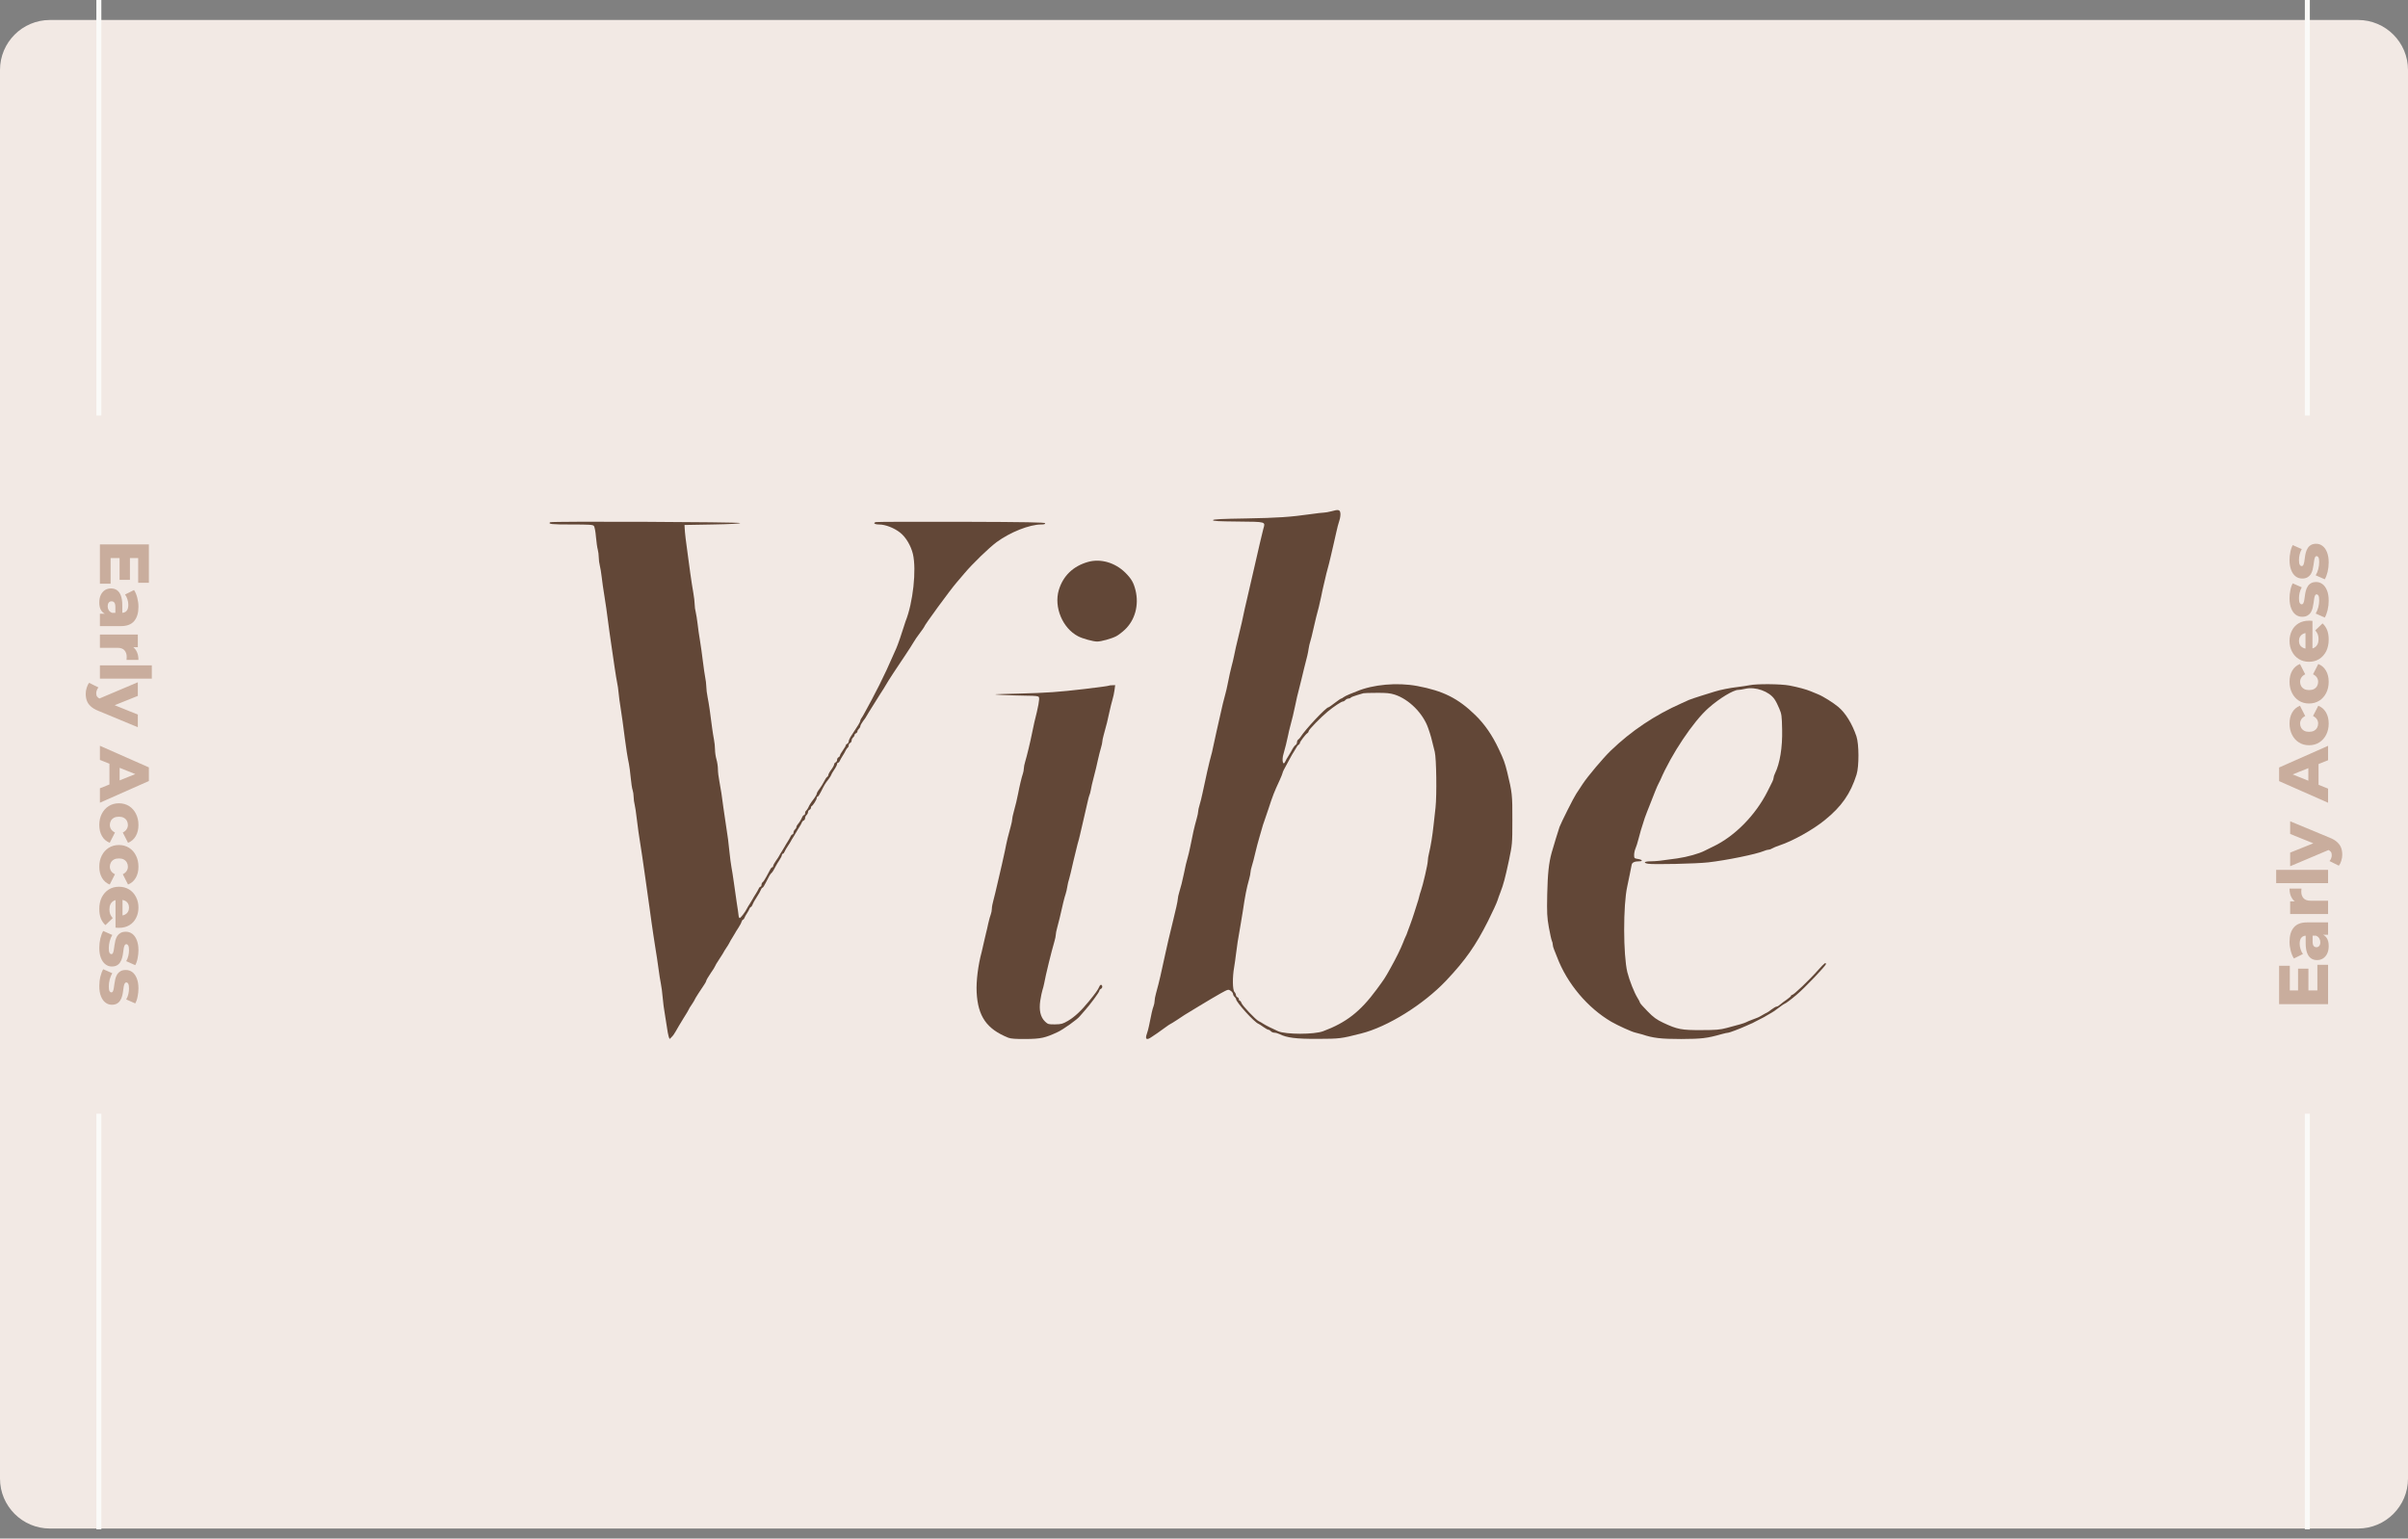 <svg width="241" height="154" viewBox="0 0 241 154" fill="none" xmlns="http://www.w3.org/2000/svg">
<rect x="0" y="0" width="241" height="154" fill="#808080" stroke="none"/>
<g clip-path="url(#clip0_608_75644)">
<path d="M236 2H5C2.239 2 0 4.239 0 7V148C0 150.761 2.239 153 5 153H236C238.761 153 241 150.761 241 148V7C241 4.239 238.761 2 236 2Z" fill="#F2E9E4"/>
<path d="M9.894 111.479V167.244" stroke="#FBFAF8" stroke-width="0.5" stroke-miterlimit="10"/>
<path d="M9.894 -14.173V41.591" stroke="#FBFAF8" stroke-width="0.5" stroke-miterlimit="10"/>
<path d="M13.003 55.764V58.039H11.967V55.764H13.003ZM11.071 55.862V58.424H10V54.49H14.9V58.333H13.829V55.862H11.071ZM10 61.434H10.707L10.882 61.343H12.184C12.394 61.343 12.555 61.277 12.667 61.147C12.784 61.02 12.842 60.818 12.842 60.538C12.842 60.355 12.812 60.171 12.751 59.984C12.695 59.798 12.616 59.639 12.513 59.508L13.416 59.06C13.556 59.275 13.663 59.532 13.738 59.831C13.817 60.134 13.857 60.435 13.857 60.733C13.857 61.349 13.715 61.825 13.43 62.161C13.15 62.502 12.709 62.672 12.107 62.672H10V61.434ZM9.937 60.313C9.937 60.01 9.988 59.754 10.091 59.544C10.194 59.334 10.334 59.172 10.511 59.06C10.688 58.953 10.887 58.9 11.106 58.9C11.339 58.9 11.54 58.958 11.708 59.075C11.881 59.196 12.011 59.38 12.1 59.627C12.193 59.875 12.24 60.194 12.24 60.587V61.483H11.547V60.769C11.547 60.554 11.512 60.402 11.442 60.313C11.372 60.23 11.279 60.188 11.162 60.188C11.045 60.188 10.952 60.232 10.882 60.321C10.812 60.409 10.777 60.531 10.777 60.684C10.777 60.829 10.812 60.96 10.882 61.077C10.957 61.198 11.069 61.286 11.218 61.343L10.728 61.525C10.467 61.455 10.268 61.317 10.133 61.111C10.002 60.911 9.937 60.645 9.937 60.313ZM10 63.512H13.794V64.779H12.688L13.003 64.59C13.288 64.702 13.5 64.884 13.64 65.136C13.785 65.388 13.857 65.694 13.857 66.053H12.66C12.669 65.992 12.674 65.939 12.674 65.892C12.679 65.85 12.681 65.803 12.681 65.752C12.681 65.481 12.606 65.262 12.457 65.094C12.312 64.926 12.074 64.842 11.743 64.842H10V63.512ZM10 66.602H15.194V67.932H10V66.602ZM8.579 69.447C8.579 69.246 8.612 69.043 8.677 68.838C8.738 68.638 8.819 68.474 8.922 68.348L9.853 68.81C9.783 68.889 9.729 68.981 9.692 69.083C9.65 69.191 9.629 69.296 9.629 69.398C9.629 69.543 9.662 69.657 9.727 69.741C9.792 69.825 9.895 69.897 10.035 69.958L10.476 70.133L10.609 70.238L13.794 71.526V72.793L9.846 71.155C9.519 71.025 9.265 70.873 9.083 70.7C8.896 70.532 8.766 70.343 8.691 70.133C8.616 69.928 8.579 69.699 8.579 69.447ZM9.839 69.965L13.794 68.292V69.657L10.728 70.889L9.839 69.965ZM10 74.649L14.9 76.812V78.177L10 80.347V78.905L14.221 77.211V77.757L10 76.063V74.649ZM10.952 75.832L11.974 76.189V78.583L10.952 78.94V75.832ZM9.937 82.582C9.937 82.162 10.021 81.786 10.189 81.455C10.357 81.128 10.588 80.871 10.882 80.685C11.181 80.498 11.521 80.405 11.904 80.405C12.287 80.405 12.625 80.498 12.919 80.685C13.213 80.871 13.442 81.128 13.605 81.455C13.773 81.786 13.857 82.162 13.857 82.582C13.857 83.011 13.766 83.382 13.584 83.695C13.402 84.007 13.145 84.229 12.814 84.36L12.289 83.331C12.466 83.242 12.595 83.132 12.674 83.002C12.758 82.871 12.8 82.729 12.8 82.575C12.8 82.421 12.765 82.281 12.695 82.155C12.625 82.029 12.522 81.928 12.387 81.854C12.256 81.784 12.095 81.749 11.904 81.749C11.708 81.749 11.542 81.784 11.407 81.854C11.272 81.928 11.169 82.029 11.099 82.155C11.029 82.281 10.994 82.421 10.994 82.575C10.994 82.729 11.034 82.871 11.113 83.002C11.197 83.132 11.328 83.242 11.505 83.331L10.98 84.36C10.649 84.229 10.392 84.007 10.21 83.695C10.028 83.382 9.937 83.011 9.937 82.582ZM9.937 86.759C9.937 86.339 10.021 85.963 10.189 85.632C10.357 85.305 10.588 85.048 10.882 84.862C11.181 84.675 11.521 84.582 11.904 84.582C12.287 84.582 12.625 84.675 12.919 84.862C13.213 85.048 13.442 85.305 13.605 85.632C13.773 85.963 13.857 86.339 13.857 86.759C13.857 87.188 13.766 87.559 13.584 87.872C13.402 88.184 13.145 88.406 12.814 88.537L12.289 87.508C12.466 87.419 12.595 87.309 12.674 87.179C12.758 87.048 12.8 86.906 12.8 86.752C12.8 86.598 12.765 86.458 12.695 86.332C12.625 86.206 12.522 86.105 12.387 86.031C12.256 85.961 12.095 85.926 11.904 85.926C11.708 85.926 11.542 85.961 11.407 86.031C11.272 86.105 11.169 86.206 11.099 86.332C11.029 86.458 10.994 86.598 10.994 86.752C10.994 86.906 11.034 87.048 11.113 87.179C11.197 87.309 11.328 87.419 11.505 87.508L10.98 88.537C10.649 88.406 10.392 88.184 10.21 87.872C10.028 87.559 9.937 87.188 9.937 86.759ZM9.937 90.984C9.937 90.536 10.021 90.144 10.189 89.808C10.362 89.477 10.595 89.218 10.889 89.031C11.188 88.849 11.526 88.758 11.904 88.758C12.282 88.758 12.618 88.847 12.912 89.024C13.211 89.206 13.442 89.456 13.605 89.773C13.773 90.091 13.857 90.448 13.857 90.844C13.857 91.218 13.78 91.558 13.626 91.866C13.477 92.174 13.255 92.419 12.961 92.601C12.667 92.783 12.31 92.874 11.89 92.874C11.843 92.874 11.79 92.872 11.729 92.867C11.668 92.863 11.612 92.858 11.561 92.853V89.85H12.261V92.146L12.065 91.642C12.238 91.647 12.387 91.614 12.513 91.544C12.639 91.479 12.737 91.386 12.807 91.264C12.877 91.148 12.912 91.01 12.912 90.851C12.912 90.693 12.877 90.553 12.807 90.431C12.737 90.315 12.637 90.224 12.506 90.158C12.38 90.093 12.231 90.06 12.058 90.06H11.855C11.668 90.06 11.507 90.098 11.372 90.172C11.237 90.252 11.132 90.364 11.057 90.508C10.987 90.653 10.952 90.826 10.952 91.026C10.952 91.213 10.978 91.372 11.029 91.502C11.085 91.638 11.169 91.771 11.281 91.901L10.553 92.601C10.352 92.419 10.198 92.195 10.091 91.929C9.988 91.663 9.937 91.348 9.937 90.984ZM9.937 94.867C9.937 94.544 9.974 94.23 10.049 93.921C10.124 93.618 10.217 93.373 10.329 93.186L11.239 93.585C11.132 93.763 11.045 93.971 10.98 94.209C10.919 94.447 10.889 94.68 10.889 94.909C10.889 95.132 10.912 95.287 10.959 95.371C11.006 95.459 11.069 95.504 11.148 95.504C11.223 95.504 11.276 95.462 11.309 95.377C11.346 95.298 11.374 95.191 11.393 95.055C11.412 94.925 11.433 94.78 11.456 94.621C11.479 94.463 11.51 94.302 11.547 94.138C11.589 93.98 11.65 93.833 11.729 93.698C11.813 93.567 11.925 93.462 12.065 93.382C12.205 93.303 12.382 93.263 12.597 93.263C12.84 93.263 13.054 93.334 13.241 93.474C13.432 93.618 13.582 93.828 13.689 94.103C13.801 94.379 13.857 94.715 13.857 95.112C13.857 95.377 13.829 95.646 13.773 95.916C13.722 96.192 13.642 96.423 13.535 96.609L12.632 96.21C12.739 96.024 12.812 95.837 12.849 95.65C12.891 95.464 12.912 95.287 12.912 95.118C12.912 94.894 12.886 94.736 12.835 94.642C12.784 94.554 12.721 94.51 12.646 94.51C12.571 94.51 12.513 94.549 12.471 94.629C12.434 94.708 12.403 94.813 12.38 94.944C12.361 95.079 12.34 95.226 12.317 95.385C12.298 95.543 12.268 95.702 12.226 95.861C12.184 96.024 12.121 96.171 12.037 96.302C11.958 96.437 11.848 96.544 11.708 96.624C11.573 96.703 11.398 96.743 11.183 96.743C10.95 96.743 10.74 96.67 10.553 96.525C10.366 96.385 10.217 96.175 10.105 95.895C9.993 95.62 9.937 95.277 9.937 94.867ZM9.937 98.695C9.937 98.373 9.974 98.058 10.049 97.75C10.124 97.446 10.217 97.201 10.329 97.015L11.239 97.414C11.132 97.591 11.045 97.799 10.98 98.037C10.919 98.275 10.889 98.508 10.889 98.737C10.889 98.961 10.912 99.115 10.959 99.199C11.006 99.287 11.069 99.332 11.148 99.332C11.223 99.332 11.276 99.29 11.309 99.206C11.346 99.126 11.374 99.019 11.393 98.884C11.412 98.753 11.433 98.608 11.456 98.45C11.479 98.291 11.51 98.13 11.547 97.967C11.589 97.808 11.65 97.661 11.729 97.526C11.813 97.395 11.925 97.29 12.065 97.211C12.205 97.131 12.382 97.092 12.597 97.092C12.84 97.092 13.054 97.162 13.241 97.302C13.432 97.446 13.582 97.656 13.689 97.932C13.801 98.207 13.857 98.543 13.857 98.94C13.857 99.206 13.829 99.474 13.773 99.745C13.722 100.02 13.642 100.251 13.535 100.438L12.632 100.039C12.739 99.852 12.812 99.665 12.849 99.479C12.891 99.292 12.912 99.115 12.912 98.947C12.912 98.723 12.886 98.564 12.835 98.471C12.784 98.382 12.721 98.338 12.646 98.338C12.571 98.338 12.513 98.377 12.471 98.457C12.434 98.536 12.403 98.641 12.38 98.772C12.361 98.907 12.34 99.054 12.317 99.213C12.298 99.371 12.268 99.53 12.226 99.689C12.184 99.852 12.121 99.999 12.037 100.13C11.958 100.265 11.848 100.372 11.708 100.452C11.573 100.531 11.398 100.571 11.183 100.571C10.95 100.571 10.74 100.498 10.553 100.354C10.366 100.214 10.217 100.004 10.105 99.724C9.993 99.448 9.937 99.105 9.937 98.695Z" fill="#C9AD9D"/>
<path d="M229.997 99.236V96.961H231.033V99.236H229.997ZM231.929 99.138V96.576H233V100.51H228.1V96.667H229.171V99.138H231.929ZM233 93.567H232.293L232.118 93.657H230.816C230.606 93.657 230.445 93.723 230.333 93.853C230.216 93.98 230.158 94.183 230.158 94.463C230.158 94.644 230.188 94.829 230.249 95.016C230.305 95.202 230.384 95.361 230.487 95.492L229.584 95.939C229.444 95.725 229.337 95.468 229.262 95.169C229.183 94.866 229.143 94.565 229.143 94.266C229.143 93.65 229.285 93.174 229.57 92.838C229.85 92.498 230.291 92.328 230.893 92.328H233V93.567ZM233.063 94.686C233.063 94.99 233.012 95.246 232.909 95.457C232.806 95.666 232.666 95.828 232.489 95.939C232.312 96.047 232.113 96.1 231.894 96.1C231.661 96.1 231.46 96.042 231.292 95.925C231.119 95.804 230.989 95.62 230.9 95.373C230.807 95.125 230.76 94.805 230.76 94.413V93.517H231.453V94.231C231.453 94.446 231.488 94.598 231.558 94.686C231.628 94.77 231.721 94.812 231.838 94.812C231.955 94.812 232.048 94.768 232.118 94.68C232.188 94.591 232.223 94.469 232.223 94.316C232.223 94.171 232.188 94.04 232.118 93.924C232.043 93.802 231.931 93.713 231.782 93.657L232.272 93.475C232.533 93.546 232.732 93.683 232.867 93.888C232.998 94.089 233.063 94.355 233.063 94.686ZM233 91.488H229.206V90.221H230.312L229.997 90.41C229.712 90.298 229.5 90.116 229.36 89.864C229.215 89.612 229.143 89.306 229.143 88.947H230.34C230.331 89.008 230.326 89.061 230.326 89.108C230.321 89.15 230.319 89.197 230.319 89.248C230.319 89.519 230.394 89.738 230.543 89.906C230.688 90.074 230.926 90.158 231.257 90.158H233V91.488ZM233 88.398H227.806V87.068H233V88.398ZM234.421 85.553C234.421 85.754 234.388 85.957 234.323 86.162C234.262 86.362 234.181 86.526 234.078 86.652L233.147 86.19C233.217 86.111 233.271 86.019 233.308 85.917C233.35 85.809 233.371 85.704 233.371 85.602C233.371 85.457 233.338 85.343 233.273 85.259C233.208 85.175 233.105 85.103 232.965 85.042L232.524 84.867L232.391 84.762L229.206 83.474V82.207L233.154 83.845C233.481 83.975 233.735 84.127 233.917 84.3C234.104 84.468 234.234 84.657 234.309 84.867C234.384 85.072 234.421 85.301 234.421 85.553ZM233.161 85.035L229.206 86.708V85.343L232.272 84.111L233.161 85.035ZM233 80.351L228.1 78.188V76.823L233 74.653V76.095L228.779 77.789V77.243L233 78.937V80.351ZM232.048 79.168L231.026 78.811V76.417L232.048 76.06V79.168ZM233.063 72.418C233.063 72.838 232.979 73.214 232.811 73.545C232.643 73.872 232.412 74.129 232.118 74.315C231.819 74.502 231.479 74.595 231.096 74.595C230.713 74.595 230.375 74.502 230.081 74.315C229.787 74.129 229.558 73.872 229.395 73.545C229.227 73.214 229.143 72.838 229.143 72.418C229.143 71.989 229.234 71.618 229.416 71.305C229.598 70.993 229.855 70.771 230.186 70.64L230.711 71.669C230.534 71.758 230.405 71.868 230.326 71.998C230.242 72.129 230.2 72.271 230.2 72.425C230.2 72.579 230.235 72.719 230.305 72.845C230.375 72.971 230.478 73.072 230.613 73.146C230.744 73.216 230.905 73.251 231.096 73.251C231.292 73.251 231.458 73.216 231.593 73.146C231.728 73.072 231.831 72.971 231.901 72.845C231.971 72.719 232.006 72.579 232.006 72.425C232.006 72.271 231.966 72.129 231.887 71.998C231.803 71.868 231.672 71.758 231.495 71.669L232.02 70.64C232.351 70.771 232.608 70.993 232.79 71.305C232.972 71.618 233.063 71.989 233.063 72.418ZM233.063 68.241C233.063 68.661 232.979 69.037 232.811 69.368C232.643 69.695 232.412 69.952 232.118 70.138C231.819 70.325 231.479 70.418 231.096 70.418C230.713 70.418 230.375 70.325 230.081 70.138C229.787 69.952 229.558 69.695 229.395 69.368C229.227 69.037 229.143 68.661 229.143 68.241C229.143 67.812 229.234 67.441 229.416 67.128C229.598 66.816 229.855 66.594 230.186 66.463L230.711 67.492C230.534 67.581 230.405 67.691 230.326 67.821C230.242 67.952 230.2 68.094 230.2 68.248C230.2 68.402 230.235 68.542 230.305 68.668C230.375 68.794 230.478 68.895 230.613 68.969C230.744 69.039 230.905 69.074 231.096 69.074C231.292 69.074 231.458 69.039 231.593 68.969C231.728 68.895 231.831 68.794 231.901 68.668C231.971 68.542 232.006 68.402 232.006 68.248C232.006 68.094 231.966 67.952 231.887 67.821C231.803 67.691 231.672 67.581 231.495 67.492L232.02 66.463C232.351 66.594 232.608 66.816 232.79 67.128C232.972 67.441 233.063 67.812 233.063 68.241ZM233.063 64.016C233.063 64.464 232.979 64.856 232.811 65.192C232.638 65.523 232.405 65.782 232.111 65.969C231.812 66.151 231.474 66.242 231.096 66.242C230.718 66.242 230.382 66.153 230.088 65.976C229.789 65.794 229.558 65.544 229.395 65.227C229.227 64.909 229.143 64.552 229.143 64.156C229.143 63.782 229.22 63.442 229.374 63.134C229.523 62.826 229.745 62.581 230.039 62.399C230.333 62.217 230.69 62.126 231.11 62.126C231.157 62.126 231.21 62.128 231.271 62.133C231.332 62.137 231.388 62.142 231.439 62.147V65.15H230.739V62.854L230.935 63.358C230.762 63.353 230.613 63.386 230.487 63.456C230.361 63.521 230.263 63.614 230.193 63.736C230.123 63.852 230.088 63.99 230.088 64.149C230.088 64.307 230.123 64.447 230.193 64.569C230.263 64.685 230.363 64.776 230.494 64.842C230.62 64.907 230.769 64.94 230.942 64.94H231.145C231.332 64.94 231.493 64.902 231.628 64.828C231.763 64.748 231.868 64.636 231.943 64.492C232.013 64.347 232.048 64.174 232.048 63.974C232.048 63.787 232.022 63.628 231.971 63.498C231.915 63.362 231.831 63.229 231.719 63.099L232.447 62.399C232.648 62.581 232.802 62.805 232.909 63.071C233.012 63.337 233.063 63.652 233.063 64.016ZM233.063 60.133C233.063 60.456 233.026 60.77 232.951 61.078C232.876 61.382 232.783 61.627 232.671 61.813L231.761 61.414C231.868 61.237 231.955 61.029 232.02 60.791C232.081 60.553 232.111 60.32 232.111 60.092C232.111 59.867 232.088 59.714 232.041 59.63C231.994 59.541 231.931 59.496 231.852 59.496C231.777 59.496 231.724 59.538 231.691 59.623C231.654 59.702 231.626 59.809 231.607 59.944C231.588 60.075 231.567 60.22 231.544 60.379C231.521 60.537 231.49 60.698 231.453 60.861C231.411 61.02 231.35 61.167 231.271 61.303C231.187 61.433 231.075 61.538 230.935 61.617C230.795 61.697 230.618 61.736 230.403 61.736C230.16 61.736 229.946 61.666 229.759 61.526C229.568 61.382 229.418 61.172 229.311 60.897C229.199 60.621 229.143 60.285 229.143 59.889C229.143 59.623 229.171 59.354 229.227 59.084C229.278 58.808 229.358 58.577 229.465 58.391L230.368 58.789C230.261 58.976 230.188 59.163 230.151 59.349C230.109 59.536 230.088 59.714 230.088 59.882C230.088 60.105 230.114 60.264 230.165 60.358C230.216 60.446 230.279 60.49 230.354 60.49C230.429 60.49 230.487 60.451 230.529 60.371C230.566 60.292 230.597 60.187 230.62 60.056C230.639 59.921 230.66 59.774 230.683 59.615C230.702 59.457 230.732 59.298 230.774 59.139C230.816 58.976 230.879 58.829 230.963 58.699C231.042 58.563 231.152 58.456 231.292 58.377C231.427 58.297 231.602 58.258 231.817 58.258C232.05 58.258 232.26 58.33 232.447 58.474C232.634 58.614 232.783 58.825 232.895 59.105C233.007 59.38 233.063 59.723 233.063 60.133ZM233.063 56.305C233.063 56.627 233.026 56.942 232.951 57.25C232.876 57.554 232.783 57.799 232.671 57.985L231.761 57.586C231.868 57.409 231.955 57.201 232.02 56.963C232.081 56.725 232.111 56.492 232.111 56.263C232.111 56.039 232.088 55.885 232.041 55.801C231.994 55.713 231.931 55.668 231.852 55.668C231.777 55.668 231.724 55.71 231.691 55.794C231.654 55.874 231.626 55.981 231.607 56.116C231.588 56.247 231.567 56.392 231.544 56.55C231.521 56.709 231.49 56.87 231.453 57.033C231.411 57.192 231.35 57.339 231.271 57.474C231.187 57.605 231.075 57.71 230.935 57.789C230.795 57.869 230.618 57.908 230.403 57.908C230.16 57.908 229.946 57.838 229.759 57.698C229.568 57.554 229.418 57.344 229.311 57.068C229.199 56.793 229.143 56.457 229.143 56.06C229.143 55.794 229.171 55.526 229.227 55.255C229.278 54.98 229.358 54.749 229.465 54.562L230.368 54.961C230.261 55.148 230.188 55.335 230.151 55.521C230.109 55.708 230.088 55.885 230.088 56.053C230.088 56.277 230.114 56.436 230.165 56.529C230.216 56.618 230.279 56.662 230.354 56.662C230.429 56.662 230.487 56.623 230.529 56.543C230.566 56.464 230.597 56.359 230.62 56.228C230.639 56.093 230.66 55.946 230.683 55.787C230.702 55.629 230.732 55.47 230.774 55.311C230.816 55.148 230.879 55.001 230.963 54.87C231.042 54.735 231.152 54.628 231.292 54.548C231.427 54.469 231.602 54.429 231.817 54.429C232.05 54.429 232.26 54.502 232.447 54.646C232.634 54.786 232.783 54.996 232.895 55.276C233.007 55.552 233.063 55.895 233.063 56.305Z" fill="#C9AD9D"/>
<path d="M230.926 167.244V111.479" stroke="#FBFAF8" stroke-width="0.5" stroke-miterlimit="10"/>
<path d="M230.926 41.591V-14.173" stroke="#FBFAF8" stroke-width="0.5" stroke-miterlimit="10"/>
<path d="M133.25 51.177C132.988 51.245 132.639 51.312 132.484 51.312C132.339 51.312 131.767 51.38 131.224 51.458C129.11 51.758 127.889 51.836 124.728 51.894C122.246 51.933 121.432 51.972 121.403 52.059C121.364 52.156 121.936 52.185 123.914 52.204C126.774 52.233 126.648 52.204 126.434 52.951C126.347 53.27 125.901 55.17 125.581 56.595C125.465 57.128 125.261 57.991 124.776 60.085C124.67 60.511 124.515 61.209 124.427 61.636C124.34 62.062 124.224 62.586 124.166 62.799C123.846 64.156 123.768 64.486 123.691 64.786C123.652 64.97 123.565 65.368 123.506 65.659C123.448 65.949 123.342 66.405 123.264 66.676C123.148 67.122 123.06 67.51 122.837 68.615C122.799 68.828 122.711 69.197 122.644 69.439C122.479 70.03 122.285 70.835 122.149 71.475C122.081 71.765 121.907 72.57 121.742 73.268C121.587 73.956 121.432 74.702 121.383 74.916C121.344 75.129 121.267 75.459 121.209 75.643C121.092 76.011 120.608 78.124 120.355 79.375C120.268 79.801 120.132 80.344 120.055 80.586C119.977 80.829 119.919 81.11 119.919 81.207C119.919 81.313 119.861 81.614 119.783 81.885C119.522 82.816 119.367 83.504 119.114 84.803C119.037 85.171 118.93 85.636 118.872 85.821C118.765 86.16 118.62 86.78 118.475 87.517C118.349 88.137 118.174 88.835 118.019 89.32C117.941 89.572 117.883 89.853 117.883 89.95C117.883 90.047 117.815 90.406 117.738 90.754C117.65 91.103 117.524 91.675 117.437 92.024C117.301 92.606 117.234 92.906 116.923 94.157C116.865 94.399 116.749 94.923 116.662 95.32C116.526 95.969 116.439 96.348 116.138 97.695C116.031 98.17 115.876 98.79 115.692 99.449C115.614 99.721 115.556 100.05 115.556 100.196C115.556 100.332 115.508 100.564 115.45 100.719C115.353 100.962 115.236 101.446 114.984 102.735C114.945 102.949 114.849 103.288 114.781 103.482C114.577 104.044 114.761 104.151 115.265 103.792C115.488 103.637 115.74 103.462 115.828 103.414C115.915 103.356 116.235 103.133 116.545 102.9C116.846 102.677 117.117 102.493 117.146 102.493C117.166 102.493 117.466 102.309 117.806 102.086C118.523 101.601 118.368 101.698 120.065 100.671C120.801 100.225 121.752 99.663 122.168 99.43C122.925 99.013 122.944 99.013 123.177 99.178C123.303 99.265 123.409 99.411 123.409 99.498C123.409 99.585 123.477 99.711 123.555 99.779C123.632 99.847 123.7 99.944 123.7 99.992C123.7 100.302 125.542 102.338 125.959 102.483C126.017 102.503 126.24 102.648 126.454 102.803C126.657 102.949 126.89 103.075 126.948 103.075C127.016 103.075 127.123 103.143 127.191 103.22C127.258 103.298 127.414 103.366 127.53 103.366C127.656 103.366 127.879 103.424 128.034 103.501C128.79 103.879 129.702 103.996 131.893 103.986C134.084 103.976 134.191 103.967 136.207 103.453C138.864 102.794 142.461 100.554 144.729 98.16C146.659 96.115 147.686 94.661 148.937 92.17C149.393 91.259 149.79 90.396 149.887 90.095C149.926 89.96 150.052 89.601 150.168 89.31C150.479 88.496 150.624 87.953 151.012 86.16C151.351 84.522 151.361 84.493 151.361 82.089C151.371 79.568 151.342 79.326 150.847 77.29C150.605 76.321 150.508 76.05 149.994 74.964C149.344 73.578 148.588 72.492 147.667 71.591C145.932 69.894 144.429 69.148 141.831 68.663C139.843 68.295 137.419 68.508 135.771 69.206C135.616 69.264 135.286 69.4 135.044 69.497C134.801 69.594 134.54 69.73 134.452 69.798C134.375 69.865 134.268 69.924 134.229 69.924C134.191 69.924 133.9 70.118 133.59 70.36C133.279 70.602 132.998 70.796 132.959 70.796C132.717 70.796 130.623 73.025 130.148 73.791C130.099 73.879 129.993 73.985 129.934 74.024C129.867 74.063 129.808 74.189 129.808 74.286C129.808 74.382 129.75 74.508 129.692 74.547C129.566 74.625 129.401 74.858 129.227 75.206C129.168 75.313 129.042 75.526 128.936 75.691C128.829 75.846 128.703 76.079 128.645 76.205C128.412 76.738 128.257 76.098 128.461 75.449C128.587 75.042 128.819 74.092 128.926 73.559C128.965 73.345 129.052 72.977 129.12 72.735C129.304 72.066 129.488 71.31 129.663 70.457C129.75 70.03 129.876 69.458 129.954 69.197C130.031 68.925 130.157 68.402 130.245 68.033C130.332 67.655 130.458 67.132 130.526 66.87C130.846 65.649 130.904 65.387 130.972 64.931C131.02 64.66 131.078 64.369 131.117 64.282C131.175 64.137 131.311 63.575 131.553 62.508C131.641 62.091 131.786 61.539 131.99 60.763C132.058 60.492 132.164 60.017 132.232 59.697C132.29 59.377 132.407 58.854 132.484 58.534C132.562 58.214 132.649 57.846 132.678 57.71C132.707 57.574 132.785 57.245 132.862 56.983C132.94 56.712 133.095 56.101 133.202 55.626C133.308 55.141 133.434 54.598 133.483 54.414C133.531 54.23 133.648 53.726 133.735 53.3C133.822 52.873 133.968 52.34 134.045 52.117C134.123 51.894 134.171 51.564 134.152 51.39C134.113 51.012 133.958 50.973 133.25 51.177ZM139.581 69.526C141.016 69.991 142.422 71.397 142.936 72.88C143.207 73.656 143.256 73.859 143.595 75.255C143.76 75.914 143.808 79.588 143.673 80.829C143.605 81.41 143.527 82.195 143.479 82.573C143.372 83.591 143.188 84.735 143.033 85.346C142.955 85.636 142.897 86.024 142.897 86.189C142.897 86.499 142.412 88.603 142.209 89.165C142.15 89.32 142.063 89.611 142.024 89.795C141.986 89.979 141.898 90.26 141.84 90.425C141.792 90.58 141.656 90.997 141.549 91.346C141.443 91.695 141.258 92.218 141.152 92.509C141.035 92.8 140.909 93.159 140.861 93.294C140.822 93.43 140.745 93.624 140.686 93.73C140.638 93.827 140.512 94.108 140.425 94.351C140.182 94.971 139.717 95.921 139.184 96.871C138.573 97.966 138.592 97.928 137.768 99.052C136.139 101.262 134.734 102.357 132.426 103.22C131.534 103.559 128.684 103.559 127.918 103.22C127.326 102.958 126.745 102.668 126.463 102.493C126.308 102.387 126.085 102.26 125.979 102.212C125.688 102.086 124.321 100.642 124.243 100.38C124.204 100.264 124.127 100.167 124.078 100.167C124.03 100.167 123.991 100.099 123.991 100.021C123.991 99.934 123.923 99.847 123.846 99.818C123.768 99.779 123.7 99.692 123.7 99.605C123.7 99.527 123.632 99.372 123.545 99.285C123.351 99.071 123.342 97.792 123.516 96.823C123.574 96.503 123.652 95.911 123.7 95.514C123.788 94.748 123.914 93.934 124.146 92.654C124.214 92.228 124.321 91.598 124.379 91.249C124.612 89.669 124.757 88.913 125.019 87.992C125.096 87.721 125.155 87.41 125.155 87.304C125.155 87.197 125.213 86.926 125.29 86.683C125.368 86.451 125.523 85.859 125.63 85.384C125.746 84.9 125.921 84.202 126.037 83.834C126.144 83.456 126.27 83.019 126.318 82.864C126.357 82.699 126.444 82.438 126.502 82.283C126.56 82.118 126.754 81.536 126.948 80.974C127.404 79.578 127.511 79.307 128.073 78.095C128.228 77.756 128.354 77.436 128.364 77.368C128.364 77.3 128.538 76.932 128.752 76.564C128.955 76.186 129.168 75.798 129.227 75.691C129.285 75.585 129.411 75.362 129.517 75.206C129.624 75.042 129.74 74.848 129.779 74.77C129.808 74.693 129.896 74.586 129.973 74.547C130.041 74.508 130.099 74.421 130.099 74.363C130.099 74.247 130.671 73.491 130.846 73.384C130.914 73.345 130.972 73.248 130.972 73.19C130.972 73.045 132.184 71.804 132.872 71.232C133.493 70.718 134.258 70.214 134.414 70.214C134.481 70.214 134.588 70.147 134.656 70.069C134.724 69.991 134.86 69.924 134.957 69.924C135.053 69.924 135.15 69.885 135.18 69.836C135.218 69.788 135.49 69.672 135.8 69.584C136.101 69.487 136.401 69.4 136.45 69.391C136.508 69.371 137.099 69.352 137.768 69.352C138.728 69.342 139.116 69.381 139.581 69.526Z" fill="#624737"/>
<path d="M108.885 56.248C107.392 56.675 106.393 57.644 105.967 59.069C105.463 60.775 106.345 62.888 107.906 63.693C108.352 63.925 109.418 64.216 109.806 64.216C110.204 64.216 111.26 63.925 111.716 63.683C111.891 63.596 112.269 63.315 112.55 63.053C113.587 62.103 114.014 60.572 113.645 59.079C113.452 58.313 113.238 57.935 112.627 57.324C111.6 56.307 110.145 55.89 108.885 56.248Z" fill="#624737"/>
<path d="M175.085 68.59C174.843 68.639 174.319 68.716 173.922 68.765C173.137 68.852 172.138 69.055 171.595 69.23C171.411 69.288 170.819 69.472 170.286 69.637C169.753 69.802 169.191 69.996 169.026 70.064C168.871 70.141 168.541 70.287 168.299 70.393C165.594 71.595 163.277 73.146 161.192 75.153C160.436 75.889 158.923 77.683 158.409 78.458C158.186 78.807 157.876 79.263 157.741 79.476C157.498 79.835 156.247 82.326 156.083 82.772C155.986 83.043 155.443 84.807 155.297 85.34C155.006 86.397 154.9 87.444 154.851 89.489C154.813 91.408 154.832 91.796 155.016 92.833C155.132 93.483 155.268 94.084 155.317 94.181C155.365 94.268 155.404 94.433 155.404 94.539C155.404 94.646 155.462 94.879 155.54 95.053C155.617 95.228 155.753 95.567 155.84 95.809C156.839 98.446 158.885 100.879 161.27 102.275C161.929 102.653 163.325 103.292 163.674 103.36C163.897 103.409 164.217 103.496 164.372 103.544C165.429 103.903 166.234 104 168.25 104C170.306 103.99 170.829 103.932 172.332 103.506C172.603 103.428 172.885 103.37 172.962 103.37C173.078 103.37 174.155 102.963 174.746 102.691C174.853 102.643 175.047 102.556 175.182 102.497C175.318 102.449 175.493 102.362 175.57 102.313C175.648 102.265 175.909 102.129 176.152 102.013C176.394 101.896 176.724 101.722 176.879 101.615C177.044 101.518 177.238 101.402 177.315 101.363C177.393 101.334 177.713 101.111 178.013 100.879C178.314 100.646 178.595 100.462 178.624 100.462C178.692 100.462 179.264 100.035 179.788 99.59C180.631 98.882 182.745 96.662 182.745 96.497C182.745 96.284 182.58 96.41 182.017 97.04C181.058 98.126 179.516 99.59 179.351 99.59C179.293 99.59 179.254 99.628 179.254 99.677C179.254 99.716 179.07 99.88 178.847 100.035C178.614 100.19 178.324 100.413 178.188 100.53C178.052 100.656 177.887 100.753 177.819 100.753C177.742 100.753 177.519 100.879 177.325 101.024C177.131 101.179 176.908 101.334 176.831 101.363C176.753 101.402 176.608 101.47 176.52 101.528C176.423 101.577 176.268 101.674 176.181 101.722C176.084 101.78 175.939 101.848 175.861 101.877C175.783 101.906 175.541 102.003 175.328 102.081C175.114 102.158 174.862 102.265 174.756 102.323C174.562 102.42 174.087 102.565 172.807 102.895C172.167 103.069 171.721 103.108 170.286 103.108C168.299 103.118 167.872 103.04 166.457 102.371C165.788 102.052 165.487 101.838 164.886 101.218C164.469 100.801 164.13 100.413 164.13 100.355C164.13 100.307 164.023 100.103 163.897 99.9C163.558 99.357 163.083 98.155 162.869 97.312C162.452 95.586 162.443 90.594 162.86 88.733C162.908 88.491 163.024 87.948 163.112 87.521C163.199 87.095 163.286 86.649 163.306 86.542C163.354 86.329 163.606 86.213 164.062 86.213C164.459 86.213 164.372 86.048 163.936 85.98C163.567 85.922 163.548 85.903 163.548 85.583C163.548 85.398 163.606 85.108 163.684 84.933C163.761 84.759 163.897 84.332 163.984 83.983C164.072 83.634 164.188 83.218 164.236 83.062C164.295 82.898 164.372 82.636 164.421 82.481C164.527 82.112 164.702 81.589 164.857 81.221C164.925 81.056 165.041 80.755 165.128 80.542C165.468 79.65 165.894 78.594 165.981 78.458C166.03 78.38 166.117 78.206 166.175 78.07C167.271 75.502 169.481 72.196 170.994 70.868C172.07 69.909 173.486 69.055 173.97 69.055C174.096 69.055 174.416 69.007 174.698 68.939C175.686 68.716 177.063 69.201 177.596 69.986C177.722 70.161 177.936 70.577 178.072 70.917C178.314 71.469 178.333 71.663 178.362 73.03C178.401 74.823 178.139 76.413 177.645 77.421C177.567 77.576 177.509 77.76 177.509 77.847C177.509 77.925 177.451 78.109 177.383 78.245C177.306 78.39 177.092 78.817 176.908 79.195C175.716 81.579 173.612 83.722 171.45 84.739C171.081 84.924 170.693 85.108 170.606 85.156C170.044 85.447 168.88 85.776 167.862 85.922C166.166 86.164 165.807 86.203 165.225 86.213C164.576 86.213 164.401 86.358 164.934 86.455C165.448 86.552 169.811 86.455 170.965 86.319C172.768 86.116 175.764 85.505 176.52 85.185C176.695 85.108 176.918 85.049 177.005 85.049C177.102 85.049 177.257 84.991 177.364 84.924C177.47 84.856 177.8 84.72 178.091 84.623C179.439 84.177 181.436 83.062 182.648 82.074C184.315 80.726 185.207 79.437 185.808 77.537C186.07 76.713 186.06 74.484 185.799 73.708C185.372 72.448 184.713 71.372 183.986 70.762C183.491 70.345 182.454 69.695 181.969 69.501C181.727 69.404 181.407 69.269 181.242 69.201C180.786 69.007 179.962 68.784 179.099 68.619C178.227 68.454 175.803 68.435 175.085 68.59Z" fill="#624737"/>
<path d="M110.951 68.637C110.854 68.676 110.263 68.754 108.527 68.967C105.968 69.267 104.766 69.355 102.031 69.423C99.307 69.49 99.142 69.5 100.286 69.558C100.984 69.597 102.08 69.626 102.739 69.636C103.699 69.645 103.941 69.675 103.98 69.791C104.058 69.975 103.912 70.76 103.525 72.282C103.476 72.515 103.369 72.98 103.302 73.329C103.117 74.269 102.759 75.743 102.604 76.237C102.526 76.479 102.468 76.79 102.468 76.935C102.468 77.08 102.419 77.313 102.371 77.449C102.264 77.739 102.022 78.757 101.896 79.436C101.808 79.92 101.644 80.599 101.44 81.336C101.363 81.607 101.304 81.908 101.304 82.004C101.304 82.101 101.246 82.402 101.169 82.673C100.936 83.488 100.742 84.282 100.577 85.155C100.48 85.61 100.345 86.221 100.277 86.512C100.209 86.803 100.015 87.636 99.85 88.354C99.685 89.071 99.491 89.885 99.414 90.157C99.336 90.428 99.268 90.787 99.268 90.951C99.268 91.116 99.22 91.368 99.162 91.523C99.103 91.669 98.987 92.076 98.91 92.425C98.842 92.774 98.735 93.21 98.687 93.394C98.638 93.578 98.551 93.976 98.483 94.266C98.425 94.557 98.318 95.013 98.25 95.284C97.892 96.593 97.688 98.221 97.746 99.317C97.872 101.74 98.745 103 100.917 103.873C101.159 103.97 101.663 104.008 102.662 103.999C104.164 103.989 104.601 103.892 105.861 103.301C106.394 103.058 107.849 102.021 108.062 101.73C108.12 101.653 108.333 101.411 108.527 101.197C109.061 100.616 110.03 99.307 110.03 99.162C110.03 99.094 110.098 99.016 110.176 98.978C110.34 98.919 110.369 98.667 110.224 98.58C110.166 98.551 110.079 98.619 110.03 98.745C109.885 99.074 109.652 99.404 109.012 100.189C108.217 101.168 107.567 101.779 106.879 102.186C106.365 102.486 106.22 102.525 105.599 102.535C104.95 102.545 104.882 102.525 104.601 102.264C104.126 101.808 103.971 101.12 104.116 100.141C104.184 99.714 104.281 99.249 104.329 99.113C104.378 98.978 104.455 98.677 104.504 98.435C104.649 97.611 105.231 95.246 105.531 94.228C105.609 93.976 105.667 93.665 105.667 93.559C105.667 93.452 105.725 93.142 105.803 92.871C105.881 92.599 105.997 92.153 106.055 91.892C106.327 90.67 106.54 89.788 106.656 89.468C106.714 89.303 106.782 88.984 106.821 88.741C106.86 88.499 106.937 88.15 107.005 87.966C107.063 87.782 107.248 87.016 107.412 86.269C107.587 85.523 107.781 84.719 107.849 84.476C107.926 84.234 108.033 83.817 108.091 83.555C108.149 83.284 108.304 82.615 108.44 82.053C108.566 81.491 108.741 80.735 108.828 80.366C108.905 79.998 109.002 79.649 109.031 79.591C109.07 79.533 109.128 79.319 109.167 79.097C109.196 78.883 109.332 78.292 109.468 77.788C109.604 77.284 109.788 76.518 109.875 76.092C109.972 75.665 110.108 75.112 110.185 74.87C110.263 74.618 110.321 74.337 110.321 74.25C110.321 74.153 110.379 73.852 110.457 73.581C110.728 72.612 110.883 72.011 111.038 71.245C111.135 70.818 111.261 70.276 111.339 70.033C111.417 69.791 111.504 69.364 111.543 69.083L111.61 68.579L111.329 68.589C111.174 68.589 111.009 68.608 110.951 68.637Z" fill="#624737"/>
<path d="M55.05 52.276C54.856 52.461 55.166 52.499 57.153 52.499C58.995 52.499 59.335 52.519 59.441 52.645C59.509 52.732 59.606 53.226 59.645 53.74C59.694 54.254 59.771 54.835 59.829 55.02C59.878 55.204 59.926 55.553 59.926 55.795C59.926 56.037 59.975 56.406 60.033 56.619C60.091 56.832 60.169 57.336 60.217 57.734C60.256 58.131 60.392 59.052 60.508 59.769C60.624 60.487 60.75 61.359 60.789 61.708C60.915 62.668 61.08 63.889 61.235 64.907C61.313 65.411 61.448 66.303 61.526 66.894C61.613 67.475 61.72 68.135 61.768 68.348C61.817 68.561 61.885 69.017 61.914 69.366C61.943 69.715 62.03 70.364 62.108 70.82C62.234 71.605 62.379 72.681 62.544 73.97C62.631 74.707 62.816 75.88 62.941 76.442C62.99 76.684 63.077 77.314 63.126 77.857C63.174 78.39 63.261 78.952 63.32 79.098C63.368 79.243 63.417 79.544 63.417 79.767C63.417 79.99 63.465 80.348 63.523 80.561C63.572 80.775 63.659 81.318 63.707 81.773C63.756 82.229 63.843 82.898 63.901 83.276C64.183 85.069 64.386 86.426 64.58 87.832C64.619 88.151 64.706 88.743 64.764 89.14C64.822 89.537 64.939 90.342 65.016 90.933C65.094 91.515 65.181 92.155 65.21 92.339C65.239 92.523 65.317 93.095 65.394 93.599C65.472 94.103 65.579 94.782 65.627 95.102C65.685 95.421 65.802 96.207 65.889 96.846C65.976 97.486 66.083 98.213 66.141 98.455C66.199 98.698 66.277 99.338 66.325 99.861C66.374 100.384 66.451 101.034 66.509 101.305C66.558 101.567 66.655 102.178 66.723 102.662C66.79 103.137 66.878 103.641 66.926 103.767L67.013 104L67.227 103.796C67.343 103.69 67.527 103.428 67.634 103.224C67.741 103.021 68.08 102.459 68.381 101.964C68.691 101.48 68.943 101.053 68.943 101.024C68.943 100.995 69.069 100.782 69.234 100.549C69.389 100.307 69.525 100.094 69.525 100.064C69.525 100.006 70.155 99.027 70.504 98.523C70.601 98.378 70.688 98.213 70.688 98.165C70.688 98.106 70.882 97.777 71.124 97.418C71.367 97.069 71.561 96.759 71.561 96.72C71.561 96.681 71.754 96.352 71.997 95.993C72.239 95.625 72.433 95.315 72.433 95.295C72.433 95.276 72.549 95.092 72.685 94.888C72.821 94.685 72.976 94.433 73.025 94.326C73.073 94.219 73.199 93.996 73.306 93.841C73.412 93.677 73.529 93.483 73.568 93.405C73.606 93.328 73.752 93.085 73.897 92.872C74.033 92.659 74.188 92.387 74.217 92.261C74.256 92.145 74.324 92.048 74.372 92.048C74.411 92.048 74.469 91.971 74.508 91.874C74.537 91.786 74.653 91.573 74.76 91.418C74.867 91.253 74.983 91.05 75.012 90.953C75.051 90.865 75.109 90.788 75.148 90.788C75.196 90.788 75.274 90.672 75.332 90.516C75.39 90.371 75.526 90.119 75.633 89.964C75.962 89.45 76.108 89.189 76.176 89.014C76.205 88.927 76.272 88.849 76.321 88.849C76.37 88.849 76.515 88.617 76.651 88.335C76.951 87.725 77.106 87.463 77.213 87.386C77.3 87.318 77.494 86.998 77.659 86.668C77.707 86.562 77.863 86.31 77.998 86.106C78.134 85.903 78.25 85.68 78.25 85.602C78.25 85.525 78.299 85.457 78.347 85.457C78.406 85.457 78.483 85.36 78.531 85.234C78.58 85.117 78.725 84.865 78.852 84.681C78.978 84.497 79.113 84.274 79.152 84.197C79.191 84.119 79.307 83.915 79.414 83.76C79.52 83.596 79.647 83.382 79.705 83.276C79.763 83.169 79.889 82.946 79.996 82.791C80.102 82.626 80.219 82.423 80.248 82.335C80.277 82.248 80.364 82.151 80.442 82.122C80.519 82.093 80.577 81.986 80.577 81.889C80.577 81.783 80.645 81.647 80.723 81.579C80.8 81.511 80.868 81.385 80.868 81.288C80.868 81.192 80.936 81.095 81.013 81.056C81.091 81.027 81.159 80.939 81.159 80.862C81.159 80.784 81.188 80.707 81.237 80.688C81.363 80.629 81.741 80.038 81.741 79.883C81.741 79.805 81.779 79.738 81.838 79.738C81.886 79.738 82.041 79.505 82.177 79.224C82.487 78.603 82.584 78.429 82.933 77.983C83.079 77.789 83.195 77.595 83.195 77.557C83.195 77.518 83.321 77.295 83.486 77.052C83.651 76.82 83.777 76.558 83.777 76.481C83.777 76.413 83.825 76.345 83.874 76.345C83.932 76.345 84.019 76.248 84.067 76.122C84.126 76.006 84.252 75.773 84.358 75.618C84.465 75.453 84.591 75.23 84.64 75.114C84.688 75.007 84.785 74.881 84.834 74.842C84.892 74.813 84.94 74.707 84.94 74.6C84.94 74.503 85.008 74.406 85.086 74.368C85.163 74.338 85.231 74.232 85.231 74.135C85.231 74.028 85.299 73.892 85.376 73.825C85.454 73.757 85.522 73.65 85.522 73.582C85.522 73.514 85.59 73.437 85.667 73.398C85.745 73.369 85.813 73.282 85.813 73.214C85.813 73.136 85.881 73.02 85.958 72.952C86.036 72.884 86.104 72.768 86.104 72.691C86.104 72.613 86.23 72.38 86.375 72.186C86.53 71.993 86.685 71.77 86.714 71.692C86.753 71.615 86.86 71.43 86.957 71.285C87.093 71.072 87.635 70.209 88.091 69.472C88.149 69.385 88.304 69.143 88.44 68.93C88.576 68.716 88.712 68.493 88.731 68.445C88.779 68.329 89.865 66.661 90.651 65.508C90.951 65.062 91.3 64.519 91.426 64.296C91.552 64.073 91.853 63.637 92.085 63.337C92.308 63.036 92.502 62.765 92.502 62.736C92.502 62.6 95.052 59.11 95.741 58.306C95.906 58.112 96.254 57.695 96.526 57.385C97.36 56.396 98.96 54.855 99.745 54.264C101.112 53.265 103.032 52.499 104.205 52.499C104.505 52.499 104.622 52.461 104.602 52.373C104.563 52.286 102.789 52.247 96.225 52.228C91.649 52.218 87.8 52.228 87.674 52.257C87.325 52.344 87.529 52.499 87.984 52.499C88.605 52.499 89.487 52.839 90.088 53.314C90.651 53.75 91.174 54.632 91.368 55.456C91.737 57.045 91.378 60.331 90.631 62.193C90.583 62.328 90.505 62.561 90.457 62.726C90.35 63.114 89.817 64.665 89.71 64.878C89.662 64.975 89.555 65.217 89.468 65.421C89.167 66.109 89.031 66.409 88.721 67.088C88.353 67.892 87.635 69.317 87.267 69.996C87.122 70.257 86.84 70.781 86.637 71.159C86.443 71.527 86.239 71.876 86.191 71.925C86.142 71.983 86.104 72.08 86.104 72.138C86.104 72.254 85.861 72.652 85.221 73.611C85.066 73.834 84.94 74.106 84.94 74.203C84.94 74.3 84.872 74.406 84.795 74.445C84.717 74.474 84.649 74.542 84.649 74.6C84.649 74.649 84.523 74.881 84.358 75.104C84.203 75.317 84.067 75.56 84.067 75.618C84.067 75.686 84 75.763 83.922 75.802C83.845 75.831 83.777 75.948 83.777 76.054C83.777 76.161 83.709 76.277 83.631 76.306C83.554 76.345 83.486 76.422 83.486 76.5C83.486 76.578 83.36 76.82 83.195 77.043C83.03 77.256 82.904 77.498 82.904 77.566C82.904 77.634 82.846 77.731 82.778 77.77C82.71 77.809 82.575 78.022 82.468 78.235C82.361 78.448 82.158 78.778 82.012 78.972C81.857 79.166 81.741 79.379 81.741 79.447C81.741 79.515 81.624 79.728 81.479 79.922C81.14 80.358 80.994 80.6 80.878 80.872C80.82 80.978 80.732 81.104 80.684 81.143C80.626 81.172 80.577 81.288 80.577 81.395C80.577 81.492 80.529 81.579 80.48 81.579C80.422 81.579 80.335 81.676 80.286 81.793C80.17 82.064 79.986 82.345 79.831 82.529C79.763 82.597 79.705 82.713 79.705 82.781C79.705 82.859 79.637 82.965 79.559 83.033C79.482 83.101 79.414 83.237 79.414 83.334C79.414 83.44 79.365 83.518 79.317 83.518C79.259 83.518 79.171 83.615 79.123 83.731C79.065 83.857 78.939 84.08 78.832 84.245C78.725 84.4 78.599 84.623 78.541 84.73C78.483 84.836 78.357 85.049 78.25 85.214C78.144 85.369 78.027 85.573 77.989 85.65C77.95 85.728 77.804 85.97 77.649 86.174C77.504 86.377 77.378 86.61 77.378 86.688C77.378 86.755 77.339 86.814 77.29 86.814C77.194 86.814 77.145 86.901 76.699 87.754C76.563 88.006 76.399 88.258 76.34 88.297C76.272 88.335 76.214 88.462 76.214 88.558C76.214 88.665 76.166 88.752 76.117 88.752C76.059 88.752 75.972 88.849 75.924 88.966C75.865 89.092 75.739 89.315 75.633 89.479C75.526 89.634 75.4 89.857 75.342 89.964C75.284 90.071 75.158 90.284 75.051 90.449C74.944 90.604 74.818 90.827 74.76 90.933C74.595 91.282 74.13 91.883 74.033 91.893C73.984 91.903 73.926 91.767 73.917 91.612C73.897 91.447 73.829 90.904 73.742 90.4C73.665 89.896 73.538 88.975 73.451 88.365C73.364 87.754 73.257 87.027 73.199 86.755C73.151 86.484 73.063 85.854 73.015 85.35C72.928 84.429 72.84 83.731 72.579 82.064C72.501 81.56 72.414 80.988 72.394 80.804C72.288 79.912 72.123 78.846 71.997 78.206C71.919 77.818 71.852 77.275 71.852 76.994C71.852 76.713 71.784 76.277 71.706 76.015C71.629 75.754 71.561 75.308 71.561 75.036C71.561 74.755 71.512 74.29 71.454 74.009C71.396 73.718 71.318 73.204 71.27 72.855C71.086 71.362 70.95 70.442 70.824 69.812C70.746 69.443 70.688 68.949 70.688 68.697C70.678 68.454 70.64 68.057 70.581 67.815C70.533 67.573 70.426 66.855 70.349 66.215C70.271 65.576 70.145 64.635 70.058 64.131C69.971 63.627 69.864 62.861 69.816 62.435C69.767 62.008 69.68 61.485 69.631 61.272C69.573 61.059 69.525 60.71 69.525 60.496C69.525 60.283 69.466 59.76 69.389 59.333C69.311 58.907 69.176 58.034 69.088 57.395C69.011 56.755 68.894 55.911 68.836 55.524C68.671 54.399 68.536 53.255 68.526 52.887L68.507 52.548L71.299 52.499C73.054 52.47 74.081 52.412 74.081 52.354C74.081 52.247 55.156 52.16 55.05 52.276Z" fill="#624737"/>
</g>
<defs>
<clipPath id="clip0_608_75644">
<rect width="240.945" height="153.071" fill="white"/>
</clipPath>
</defs>
</svg>
